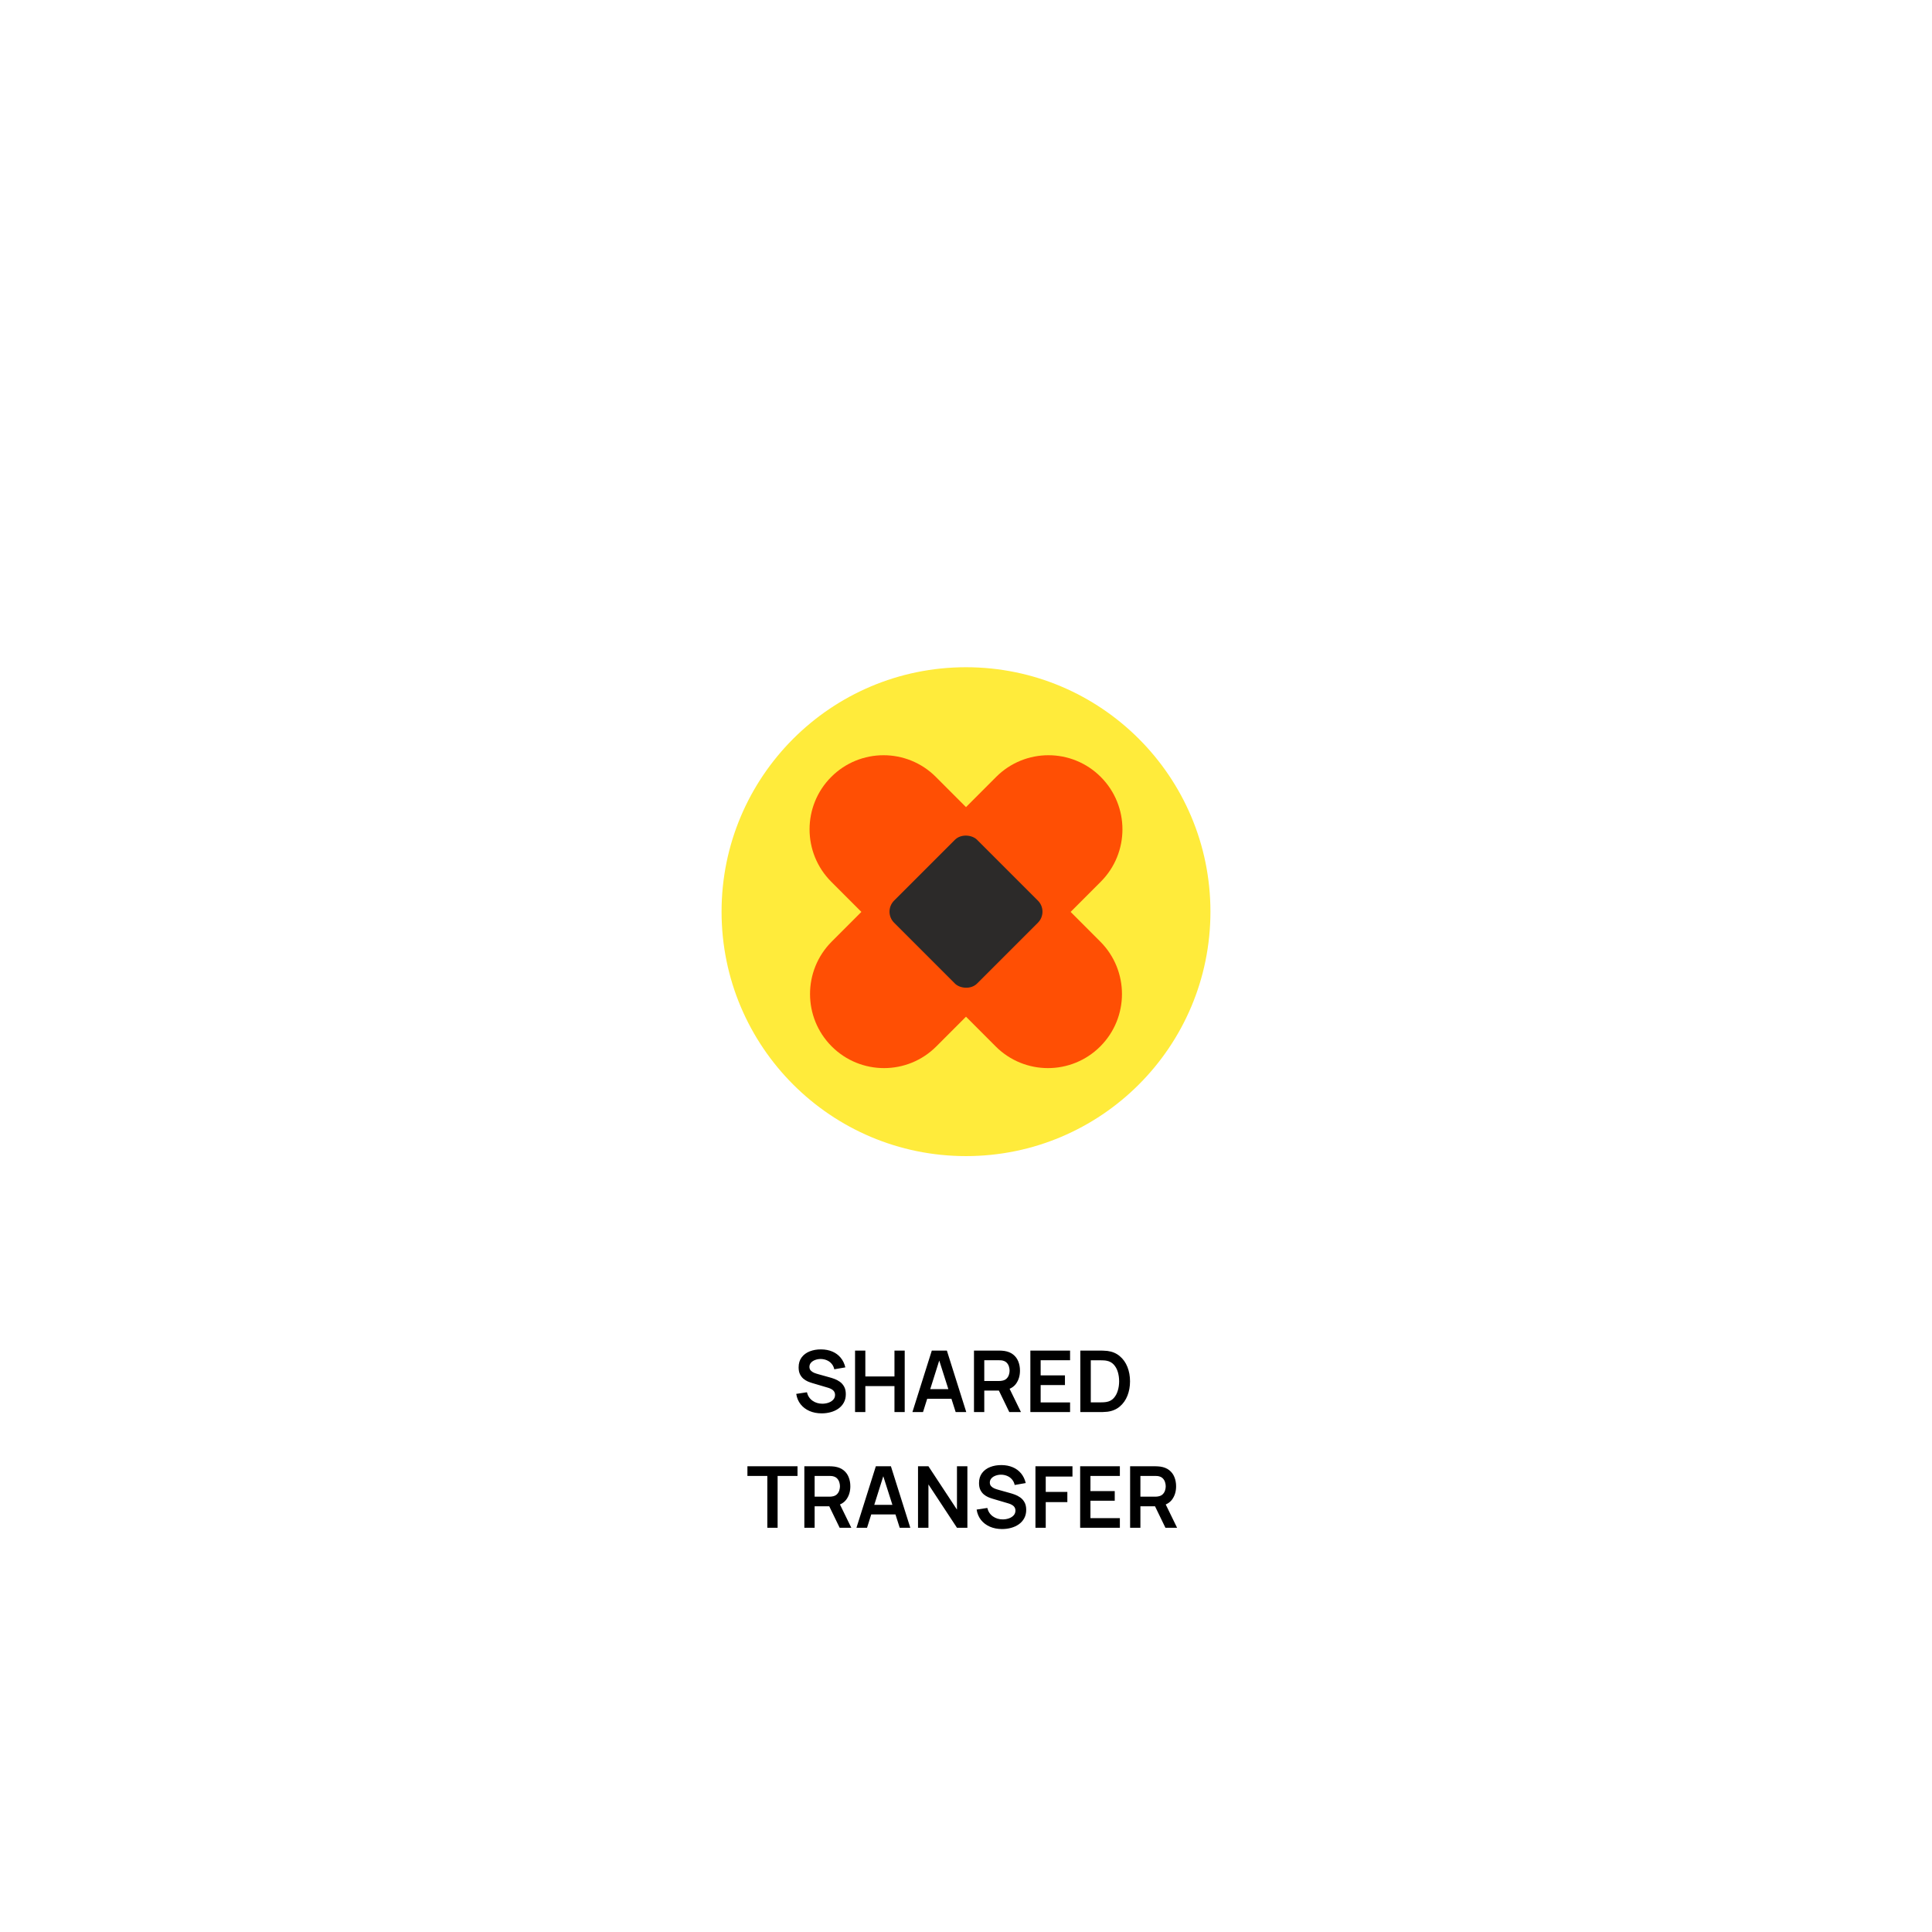 <svg width="501" height="501" viewBox="0 0 501 501" fill="none" xmlns="http://www.w3.org/2000/svg">
<circle cx="250.5" cy="236.411" r="63.386" fill="#FFEB3B"/>
<path d="M258.314 201.472C265.807 193.968 277.955 193.968 285.448 201.472C292.941 208.976 292.941 221.143 285.448 228.647L277.633 236.472L285.325 244.175C292.818 251.679 292.818 263.846 285.325 271.35C277.832 278.854 265.684 278.854 258.191 271.35L250.5 263.647L242.808 271.35C235.315 278.854 223.167 278.854 215.674 271.35C208.182 263.846 208.182 251.679 215.674 244.175L223.366 236.472L215.552 228.647C208.06 221.143 208.06 208.976 215.552 201.472C223.045 193.968 235.193 193.968 242.686 201.472L250.5 209.297L258.314 201.472Z" fill="#FF4F04"/>
<rect x="228.986" y="236.411" width="30.425" height="30.425" rx="4.057" transform="rotate(-45 228.986 236.411)" fill="#2C2A29"/>
<path d="M213.076 366.507C211.909 366.507 210.858 366.304 209.92 365.898C208.99 365.492 208.222 364.913 207.617 364.16C207.019 363.4 206.639 362.499 206.476 361.458L209.245 361.037C209.481 361.982 209.964 362.713 210.695 363.23C211.433 363.747 212.282 364.005 213.242 364.005C213.81 364.005 214.346 363.916 214.848 363.739C215.35 363.562 215.756 363.304 216.066 362.964C216.383 362.624 216.542 362.207 216.542 361.713C216.542 361.491 216.505 361.288 216.431 361.104C216.357 360.912 216.247 360.742 216.099 360.594C215.959 360.447 215.774 360.314 215.545 360.196C215.324 360.07 215.065 359.963 214.77 359.875L210.651 358.657C210.296 358.553 209.913 358.417 209.499 358.247C209.093 358.07 208.706 357.83 208.336 357.527C207.975 357.217 207.676 356.826 207.44 356.353C207.211 355.873 207.096 355.283 207.096 354.582C207.096 353.555 207.355 352.695 207.871 352.001C208.396 351.3 209.097 350.776 209.975 350.429C210.861 350.082 211.843 349.912 212.921 349.92C214.013 349.927 214.988 350.115 215.844 350.484C216.701 350.846 217.417 351.374 217.992 352.068C218.568 352.762 218.974 353.6 219.211 354.582L216.343 355.08C216.224 354.519 215.996 354.043 215.656 353.651C215.324 353.253 214.914 352.95 214.427 352.743C213.947 352.537 213.434 352.426 212.888 352.411C212.356 352.404 211.862 352.485 211.404 352.655C210.953 352.817 210.588 353.053 210.308 353.363C210.034 353.674 209.898 354.035 209.898 354.449C209.898 354.84 210.016 355.161 210.252 355.412C210.488 355.656 210.78 355.851 211.127 355.999C211.481 356.139 211.839 356.257 212.201 356.353L215.058 357.151C215.449 357.254 215.889 357.394 216.376 357.571C216.863 357.748 217.332 357.996 217.782 358.313C218.232 358.631 218.601 359.048 218.889 359.565C219.185 360.081 219.332 360.738 219.332 361.536C219.332 362.362 219.159 363.09 218.812 363.717C218.472 364.337 218.011 364.854 217.428 365.267C216.845 365.681 216.176 365.991 215.423 366.197C214.678 366.404 213.895 366.507 213.076 366.507ZM221.729 366.175V350.23H224.398V356.94H231.95V350.23H234.607V366.175H231.95V359.443H224.398V366.175H221.729ZM236.605 366.175L241.632 350.23H245.541L250.568 366.175H247.822L243.26 351.869H243.858L239.351 366.175H236.605ZM239.406 362.72V360.229H247.778V362.72H239.406ZM252.57 366.175V350.23H259.159C259.314 350.23 259.513 350.237 259.757 350.252C260 350.259 260.225 350.281 260.432 350.318C261.355 350.459 262.115 350.765 262.713 351.237C263.319 351.71 263.765 352.308 264.053 353.031C264.348 353.747 264.496 354.545 264.496 355.423C264.496 356.722 264.168 357.841 263.511 358.778C262.854 359.708 261.846 360.284 260.488 360.506L259.347 360.605H255.239V366.175H252.57ZM261.728 366.175L258.583 359.686L261.296 359.088L264.751 366.175H261.728ZM255.239 358.114H259.048C259.196 358.114 259.362 358.107 259.546 358.092C259.731 358.077 259.901 358.047 260.056 358.003C260.499 357.892 260.846 357.697 261.097 357.416C261.355 357.136 261.536 356.818 261.639 356.464C261.75 356.11 261.805 355.763 261.805 355.423C261.805 355.084 261.75 354.737 261.639 354.382C261.536 354.02 261.355 353.699 261.097 353.419C260.846 353.138 260.499 352.943 260.056 352.832C259.901 352.788 259.731 352.762 259.546 352.754C259.362 352.74 259.196 352.732 259.048 352.732H255.239V358.114ZM267.19 366.175V350.23H277.489V352.732H269.859V356.663H276.16V359.166H269.859V363.673H277.489V366.175H267.19ZM280.145 366.175V350.23H285.228C285.361 350.23 285.623 350.233 286.014 350.241C286.413 350.248 286.797 350.274 287.166 350.318C288.428 350.481 289.495 350.931 290.366 351.669C291.244 352.4 291.909 353.334 292.359 354.471C292.809 355.608 293.035 356.852 293.035 358.202C293.035 359.553 292.809 360.797 292.359 361.934C291.909 363.071 291.244 364.009 290.366 364.747C289.495 365.478 288.428 365.924 287.166 366.087C286.804 366.131 286.424 366.157 286.025 366.164C285.627 366.172 285.361 366.175 285.228 366.175H280.145ZM282.858 363.662H285.228C285.449 363.662 285.73 363.654 286.07 363.64C286.416 363.625 286.723 363.592 286.989 363.54C287.742 363.4 288.354 363.064 288.827 362.532C289.299 362.001 289.646 361.355 289.868 360.594C290.097 359.834 290.211 359.037 290.211 358.202C290.211 357.339 290.097 356.527 289.868 355.766C289.639 355.006 289.284 354.367 288.805 353.851C288.332 353.334 287.727 353.005 286.989 352.865C286.723 352.806 286.416 352.773 286.07 352.765C285.73 352.751 285.449 352.743 285.228 352.743H282.858V363.662ZM198.98 396.175V382.732H193.82V380.23H206.809V382.732H201.649V396.175H198.98ZM208.58 396.175V380.23H215.168C215.323 380.23 215.523 380.237 215.766 380.252C216.01 380.259 216.235 380.281 216.442 380.318C217.364 380.459 218.125 380.765 218.723 381.237C219.328 381.71 219.775 382.308 220.063 383.031C220.358 383.747 220.506 384.545 220.506 385.423C220.506 386.722 220.177 387.841 219.52 388.778C218.863 389.708 217.855 390.284 216.497 390.506L215.356 390.605H211.248V396.175H208.58ZM217.737 396.175L214.592 389.686L217.305 389.088L220.76 396.175H217.737ZM211.248 388.114H215.057C215.205 388.114 215.371 388.107 215.556 388.092C215.74 388.077 215.91 388.047 216.065 388.003C216.508 387.892 216.855 387.697 217.106 387.416C217.364 387.136 217.545 386.818 217.649 386.464C217.759 386.11 217.815 385.763 217.815 385.423C217.815 385.084 217.759 384.737 217.649 384.382C217.545 384.02 217.364 383.699 217.106 383.419C216.855 383.138 216.508 382.943 216.065 382.832C215.91 382.788 215.74 382.762 215.556 382.754C215.371 382.74 215.205 382.732 215.057 382.732H211.248V388.114ZM222.093 396.175L227.12 380.23H231.029L236.056 396.175H233.31L228.748 381.869H229.346L224.839 396.175H222.093ZM224.894 392.72V390.229H233.265V392.72H224.894ZM238.058 396.175V380.23H240.76L248.157 391.469V380.23H250.859V396.175H248.157L240.76 384.936V396.175H238.058ZM259.856 396.507C258.69 396.507 257.638 396.304 256.7 395.898C255.77 395.492 255.003 394.913 254.397 394.16C253.799 393.4 253.419 392.499 253.257 391.458L256.025 391.037C256.261 391.982 256.745 392.713 257.476 393.23C258.214 393.747 259.063 394.005 260.022 394.005C260.591 394.005 261.126 393.916 261.628 393.739C262.13 393.562 262.536 393.304 262.846 392.964C263.164 392.624 263.322 392.207 263.322 391.713C263.322 391.491 263.285 391.288 263.212 391.104C263.138 390.912 263.027 390.742 262.879 390.594C262.739 390.447 262.555 390.314 262.326 390.196C262.104 390.07 261.846 389.963 261.551 389.875L257.431 388.657C257.077 388.553 256.693 388.417 256.28 388.247C255.874 388.07 255.486 387.83 255.117 387.527C254.755 387.217 254.456 386.826 254.22 386.353C253.991 385.873 253.877 385.283 253.877 384.582C253.877 383.555 254.135 382.695 254.652 382.001C255.176 381.3 255.877 380.776 256.756 380.429C257.642 380.082 258.624 379.912 259.701 379.92C260.794 379.927 261.768 380.115 262.625 380.484C263.481 380.846 264.197 381.374 264.773 382.068C265.349 382.762 265.755 383.6 265.991 384.582L263.123 385.08C263.005 384.519 262.776 384.043 262.436 383.651C262.104 383.253 261.695 382.95 261.207 382.743C260.727 382.537 260.214 382.426 259.668 382.411C259.137 382.404 258.642 382.485 258.184 382.655C257.734 382.817 257.369 383.053 257.088 383.363C256.815 383.674 256.678 384.035 256.678 384.449C256.678 384.84 256.796 385.161 257.033 385.412C257.269 385.656 257.56 385.851 257.907 385.999C258.262 386.139 258.62 386.257 258.982 386.353L261.838 387.151C262.23 387.254 262.669 387.394 263.156 387.571C263.643 387.748 264.112 387.996 264.563 388.313C265.013 388.631 265.382 389.048 265.67 389.565C265.965 390.081 266.113 390.738 266.113 391.536C266.113 392.362 265.939 393.09 265.592 393.717C265.253 394.337 264.791 394.854 264.208 395.267C263.625 395.681 262.957 395.991 262.204 396.197C261.458 396.404 260.676 396.507 259.856 396.507ZM268.51 396.175V380.23H278.11V382.898H271.178V386.874H276.781V389.531H271.178V396.175H268.51ZM280.102 396.175V380.23H290.4V382.732H282.771V386.663H289.071V389.166H282.771V393.673H290.4V396.175H280.102ZM293.057 396.175V380.23H299.646C299.801 380.23 300 380.237 300.244 380.252C300.487 380.259 300.712 380.281 300.919 380.318C301.842 380.459 302.602 380.765 303.2 381.237C303.805 381.71 304.252 382.308 304.54 383.031C304.835 383.747 304.983 384.545 304.983 385.423C304.983 386.722 304.654 387.841 303.997 388.778C303.34 389.708 302.333 390.284 300.974 390.506L299.834 390.605H295.726V396.175H293.057ZM302.215 396.175L299.07 389.686L301.783 389.088L305.238 396.175H302.215ZM295.726 388.114H299.535C299.682 388.114 299.849 388.107 300.033 388.092C300.218 388.077 300.387 388.047 300.543 388.003C300.985 387.892 301.332 387.697 301.583 387.416C301.842 387.136 302.023 386.818 302.126 386.464C302.237 386.11 302.292 385.763 302.292 385.423C302.292 385.084 302.237 384.737 302.126 384.382C302.023 384.02 301.842 383.699 301.583 383.419C301.332 383.138 300.985 382.943 300.543 382.832C300.387 382.788 300.218 382.762 300.033 382.754C299.849 382.74 299.682 382.732 299.535 382.732H295.726V388.114Z" fill="black"/>
</svg>
